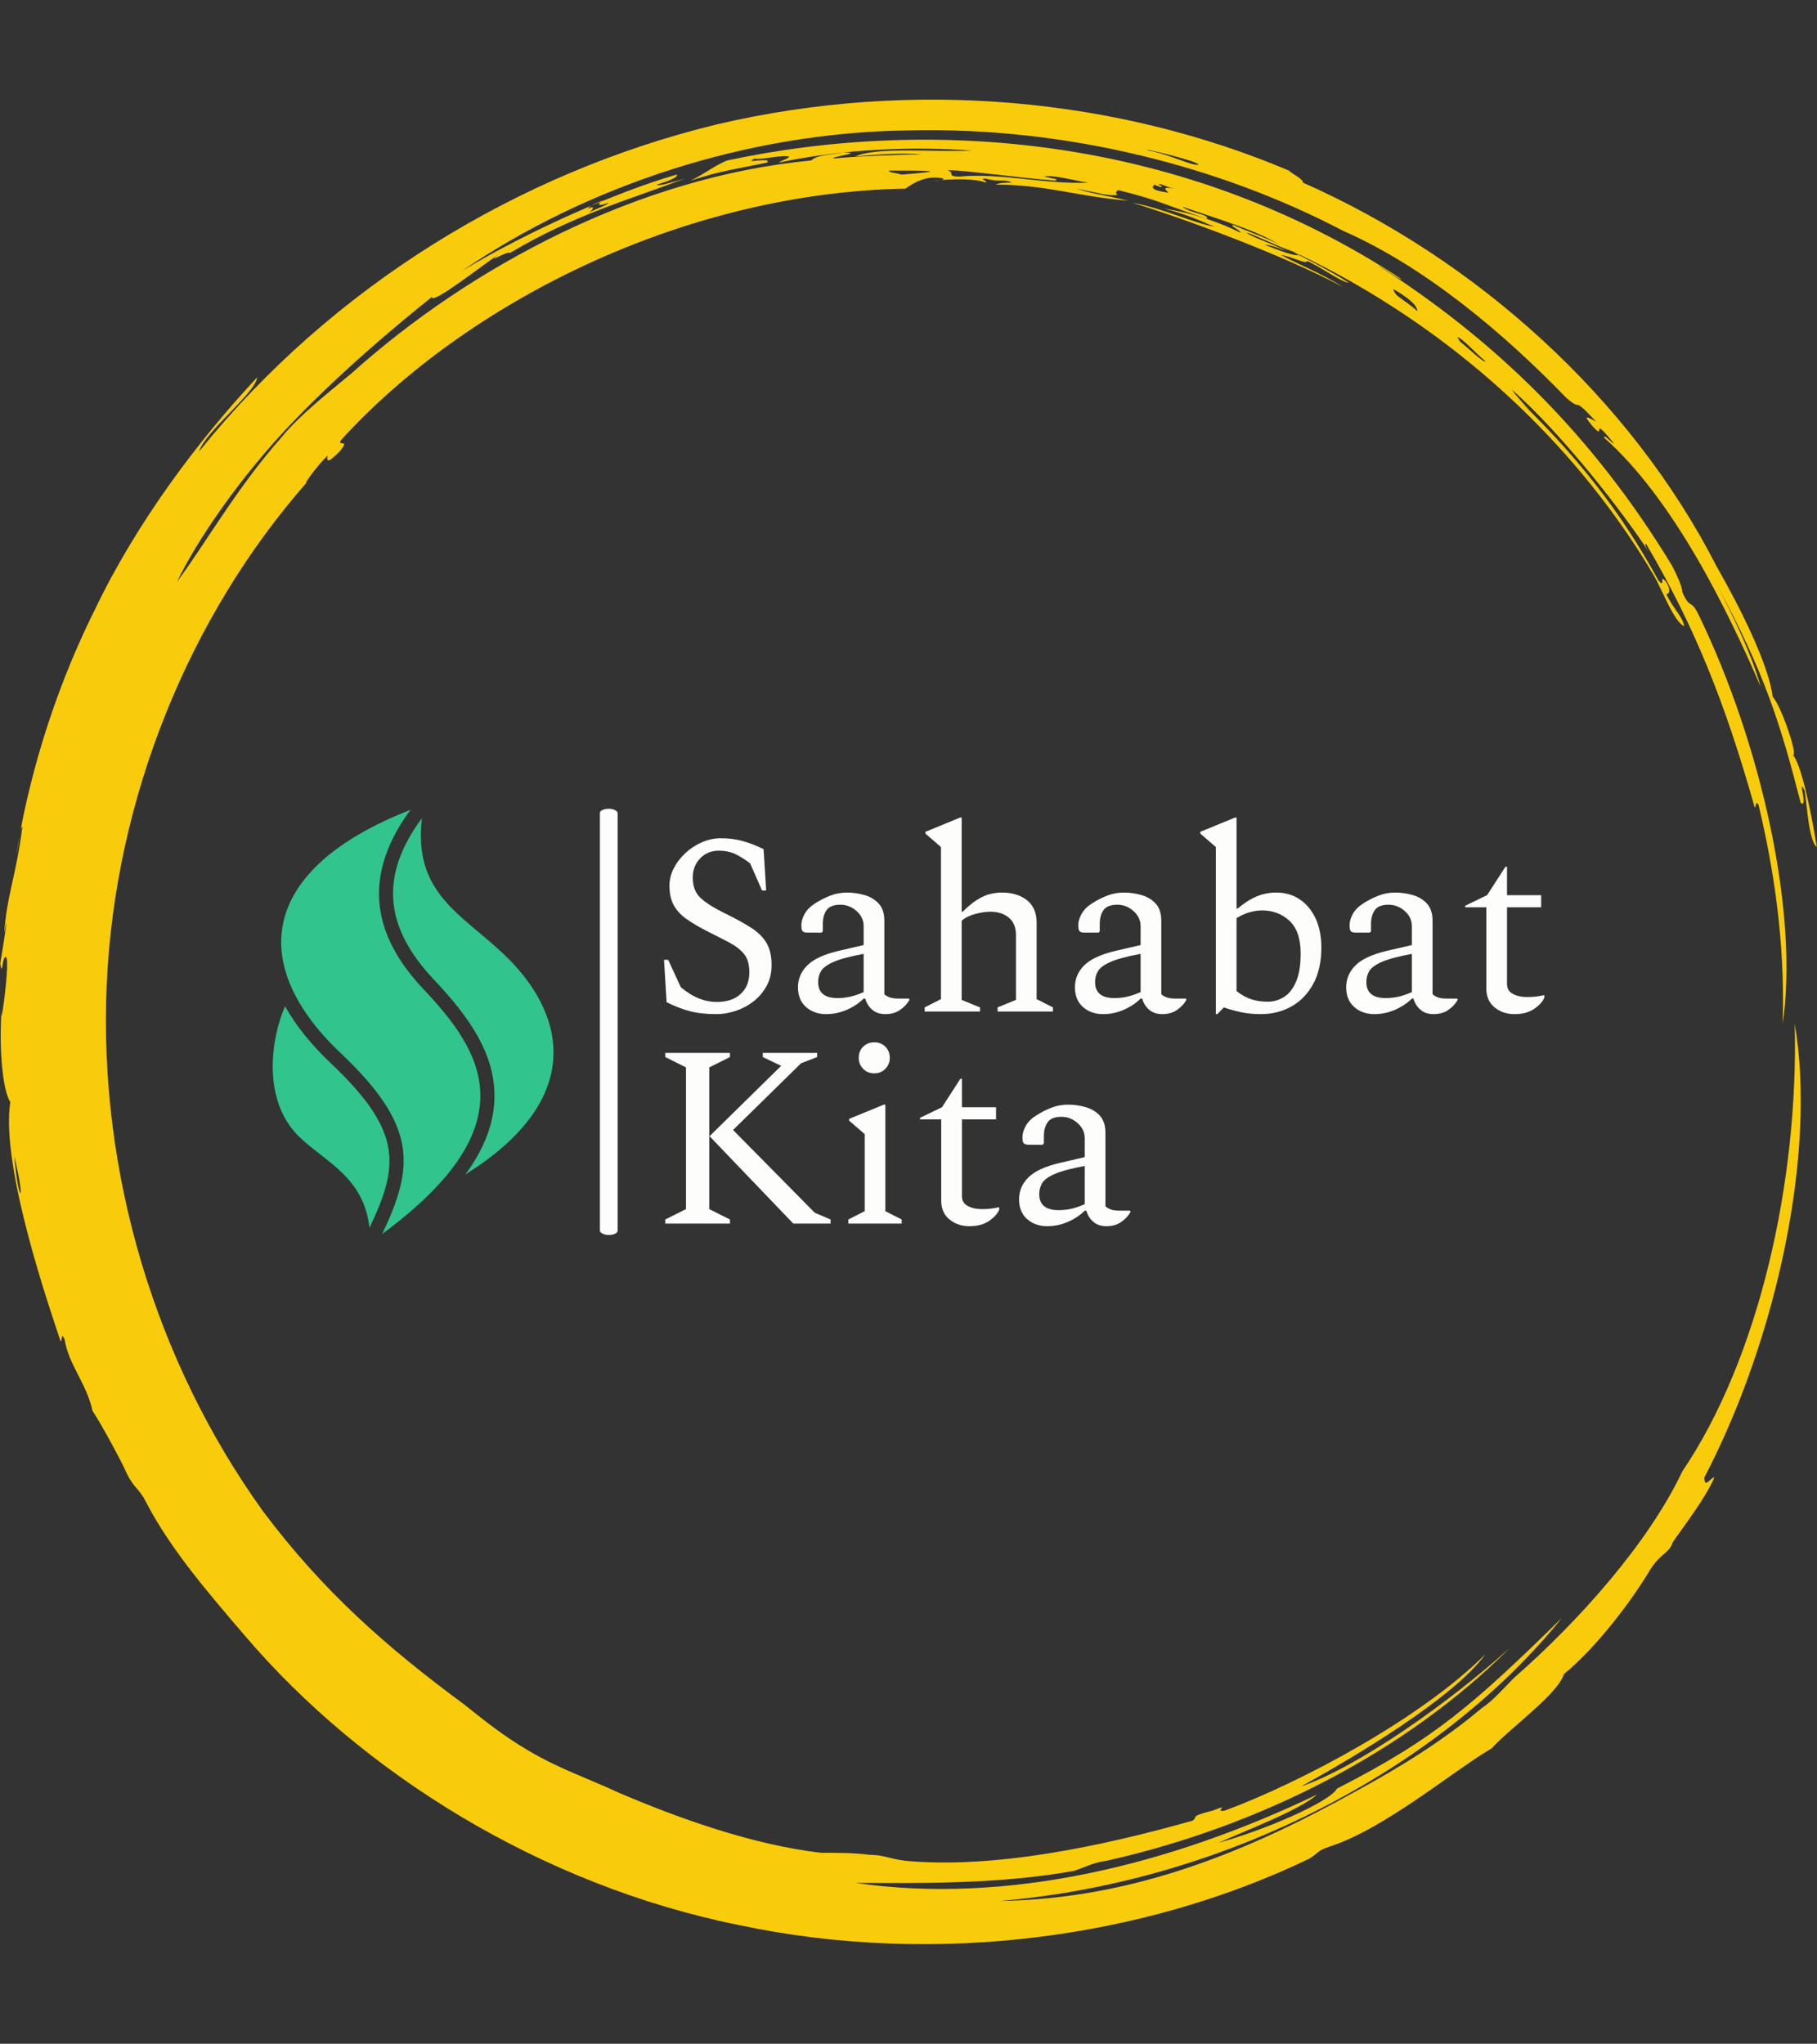 <svg xmlns="http://www.w3.org/2000/svg" version="1.1" xmlns:xlink="http://www.w3.org/1999/xlink" xmlns:svgjs="http://svgjs.dev/svgjs" width="1500" height="1687" viewBox="0 0 1500 1687"><rect x="0" y="0" width="1500" height="1687" fill="#333333" stroke="none"/><g transform="matrix(1,0,0,1,0,0)"><svg viewBox="0 0 320 360" data-background-color="#4d7e3e" preserveAspectRatio="xMidYMid meet" height="1687" width="1500" xmlns="http://www.w3.org/2000/svg" xmlns:xlink="http://www.w3.org/1999/xlink"><g id="tight-bounds" transform="matrix(1,0,0,1,0,0)"><svg viewBox="0 0 320 360" height="360" width="320"><g><svg></svg></g><g><svg viewBox="0 0 320 360" height="360" width="320"><g><path transform="translate(-19.448,3.174) scale(3.536,3.536)" d="M67.6 10.7c0.2 0 1.8 0.8 2.7 1.1-0.3 0.1-1-0.2-1.8-0.5 0.2 0 0.6 0.1 1 0.3-0.2-0.2-1.7-0.7-1.9-0.9M52.7 7.6c0.3-0.1 3.8 0.4 5.4 0.5 0.1-0.1-0.2-0.1-0.6-0.2 0.5-0.1 1.5 0.2 2.2 0.3-2.1 0.1-4.4-0.5-6.4-0.3-0.7 0-0.2-0.2-0.6-0.3M49.8 7.6c1.8 0 3.2 0 0.6 0.2-0.3-0.1-0.7-0.1-0.6-0.2M78.1 15.9c0.2 0 1 0.9 1.4 1.2-0.1 0.1-0.9-0.7-1.3-1 0.1 0.1 0 0-0.1-0.2M76.1 14.6c-0.8-0.7-1.1-0.7-1.2-1.1 0.7 0.4 1.2 0.8 1.2 1.1M63.2 8.3c0.1-0.1 0.3 0.1 0.8 0.2-0.6-0.1-0.5 0-0.3 0.2-0.7-0.1-0.9-0.2-0.7-0.4 0.4 0.2 0.5 0.1 0.2 0M34.8 9.5c0-0.1 0.4-0.3 0.7-0.4-0.3 0.2-0.2 0.3 0.3 0.1 0 0.1-0.6 0.3-1 0.5 0.2-0.1 0.4-0.4 0-0.2M65.2 7.3c-0.3 0.1-1.4-0.5-2.5-0.7-0.6-0.2 2.4 0.5 2.5 0.7M6.2 56.7c0.6 2.5 0.2 2.4 0 0M6.3 41.7c0.1-0.4 0.2-1.5 0.3-1.4-0.3 2.4-0.8 3.5-0.9 5.3 0.3-1.6-0.1 0.9-0.2 1.5 0.1 0.8 0.1-0.5 0.3-0.3 0.2 0.3-0.4 4.5-0.2 2.2-0.2 2.1 0 4.4 0.4 5-0.5 3.2 2 10.4 2.5 11.9 0.1 0.1 0-0.5 0.2-0.1 0.2 1.3 1.1 2.2 1.4 3.6 0.3 0.4 1.5 2.6 1.7 3.1 0.4 0.8 0.6 0.7 1 1.5 1.2 2.3 3.1 4.5 4.9 6.6 5.8 6.8 14.7 12.4 24.6 14.4 9.9 2.1 20.3 0.6 28.4-3.3 0.5-0.3 0.4-0.4 1-0.6 2.8-0.9 6.2-3.8 8.1-4.9 0.9-1 3.3-2.7 3.6-3.7 1.7-1.4 3.4-3.7 4.3-5.2 0.5-0.8 0.9-0.8 1.1-1.3-0.1 0 1.6-2.1 2.1-3.3-0.2 0-0.5 0.6-0.5 0 3.6-6.9 5.6-16.2 4.5-22.6 0.2 7.9-1.8 16.7-5.6 22.3-1.7 3.6-5.2 7.5-8.4 10.3-0.5 0.5-1 1.1-1.6 1.5-1.9 1.6-4 2.9-6.2 4.1-5.2 2.9-11 5.4-17.8 5.5 11.7-1 22.2-6.9 28-14.1-4.4 4.3-6.3 6-11.2 8.5-0.4 0.7-3.7 2.1-5.9 2.7 1.3-0.6 4-1.6 4.9-2.4-7.3 3.5-15.4 5.5-23 4.4 2.9 0 7 0.1 10.9-0.6 0.6-0.2 0.9-0.4 1.6-0.5 7.6-1.7 14.9-5.4 20.1-10.6-3 2.7-7.5 5.9-10.4 6.9 2.7-1.5 7.6-4.4 9.2-6.6-3.2 3.2-9.2 6.4-13 7.8-0.6 0.1 0.4-0.4-0.6 0-1.2 0.3-0.7 0.3-1 0.5-4.6 1.3-9.9 2.4-14.3 2-0.8-0.1-1.1-0.3-1.8-0.3-0.8-0.1-1.5-0.1-2.4-0.1-3.5-0.4-7.3-1.8-10.1-3-1.5-0.7-3-1.2-4.5-2.1-1.2-0.7-2.2-1.5-3.2-2.3-3.8-2.8-7-5.6-10-9.6-5.4-7.5-8.2-16.9-7.8-26.2 0.4-9.3 4.1-18.4 10-25.1-0.3 0.3 0.4-0.7 1-1.3 0 0.2-0.1 0.5 0.6-0.2 0.6-0.7-0.2-0.2 0.1-0.6 6.2-6.8 17-12.3 28.1-12.5 0.4-0.3 1.1-0.7 1.9-0.5 0 0.1-0.5 0.1-0.5 0.1 1.1-0.1 2.1-0.1 2.6 0.1 0.1-0.1-0.4-0.2 0-0.2 0.7 0.2 0.9 0 1.3 0.2-0.3 0-0.6 0-0.8 0.1 2.5 0 4.1 0.6 6.6 0.8-1.3-0.3-1.6-0.3-2.6-0.6 1.1 0.2 1.6 0.4 2.1 0.3-0.2 0-0.1-0.3 0.1-0.2 2 0.5 2.2 0.7 4.3 1.4 0.2-0.2-0.9-0.3-1.2-0.6 2 0.7 3.8 1.2 5 2-0.4-0.3-1.6-0.7-2.5-1.1-0.1 0.1 0.3 0.2 0.4 0.4-1-0.5-2.4-1-3.8-1.2 1.2 0.3 2 0.7 2.5 0.9-1.1-0.2-2.5-0.9-4.1-1.2 2.6 0.8 7.5 2.6 10.5 4.2-1.1-0.7-2.4-1.2-3.1-1.6 0.6 0.1 1.3 0.5 1.3 0.3 0.7 0.3 1.6 1 2.1 1.1-0.9-0.6-2.7-1.5-3.3-1.8 7.5 3.4 14.2 9.1 18.5 16.4 0.4 0.7 1 2.3 1.5 2.5-0.1-0.5-0.5-0.8-0.9-1.6 0.2 0 0.2-0.3 0-0.6-0.4-0.5 0 0.4-0.4-0.1-1.8-3.3-4-6.2-7.4-9.4 1.9 1.8 0.5 0.5 0.1-0.1 2.6 2.3 5.6 6.2 6.9 8.2-0.2-0.3-0.3-0.5-0.2-0.5 2.4 4.1 3.9 7.8 5.4 13.1 0.1 0.1 0-0.4 0.2-0.1 1 4.2 1.3 7.7 1.2 10.9 0.8-5.4-1-13.8-4.2-20.4-0.4-0.8-0.4-0.2-0.8-1.1 0-0.3-0.3-0.9-0.5-1.3-4-6.6-8.9-11.3-14.7-15 0.4 0.2 1.2 0.8 1.2 0.7-10.8-7.1-23.3-8.1-33.6-5.9-0.7 0.3-1 0.6-1.8 1 1.5-0.5 2.4-0.6 3.8-0.9 0.3-0.3-1.3 0.1-0.6-0.2 0.1 0.1 1.4-0.2 1.7-0.1 0 0.1-0.4 0.2-0.5 0.3 3.3-0.7 6.7-0.8 9.6-0.6-1.7 0.1-4.8-0.2-5.8 0.3 1-0.1 2.4-0.2 3.3-0.1-1.2 0-3.4 0.1-4.4 0.2-0.1-0.1 1.6-0.3 0.5-0.3-0.5 0.1-1.3 0.1-1.6 0.4-8.6 0.8-17 5.3-22.9 10.6-1.2 1-2.6 2.1-3.5 3.2-2.2 2.5-3.6 5-5.2 7.2 1-2.1 3.2-5.3 5.8-8 2.6-2.7 5.4-5 6.9-6.2 0 0.4 2.4-1.5 3.3-2.1-0.6 0.5 0.4-0.2 0.6-0.1 3.2-1.9 5.8-2.6 8.7-3.7-0.7 0.2-1.3 0.4-1.4 0.3 0.7-0.2 1.1-0.4 1-0.5-2.8 0.8-7.2 2.7-10.7 4.8 6.3-4.3 14.3-6.9 22.2-7 7.9-0.2 15.6 1.8 21.7 5 4.1 1.8 8 5.1 11.1 8.3 0.9 0.8 0.2-0.2 1.5 1.2-0.4-0.2-0.7-0.4-0.2 0.2 0.8 0.9-0.2-0.7 1.1 0.9-0.1 0-0.5-0.5-0.5-0.3 3.5 3.1 6.2 8.7 7.8 12.4-0.4-1.5-1.4-3.6-2.2-5.1 2.4 4.4 3.2 7 4.2 10.9 0.4 0.3-0.2-1.4 0.2-0.6 0.1 0.6 0.2 2.5 0.6 2.8-0.3-1.9-0.8-4.2-1.2-4.6 0.3 0.2-0.5-2.3-1-2.9-0.2-1.6-1.6-4.4-2.8-6.5-4.3-8.4-12-15.3-20.6-19.1 0-0.2-0.5-0.4-0.7-0.6-8.5-3.6-18.7-4.6-28.5-2.3-9.9 2.4-19.2 8.1-25.8 16.3 0.3-1 2.8-2.9 2.9-3.7-2.9 3.1-6 7.2-8.1 11.6-2.2 4.4-3.4 8.9-3.9 12.2" fill="#f9cc0b" fill-rule="nonzero" stroke="none" stroke-width="1" stroke-linecap="butt" stroke-linejoin="miter" stroke-miterlimit="10" stroke-dasharray="" stroke-dashoffset="0" font-family="none" font-weight="none" font-size="none" text-anchor="none" style="mix-blend-mode: normal" data-fill-palette-color="tertiary"></path></g><g transform="matrix(1,0,0,1,48,142.458)"><svg viewBox="0 0 224 75.084" height="75.084" width="224"><g><svg viewBox="0 0 323.57 108.46" height="75.084" width="224"><g><rect width="4.51" height="108.46" x="83.253" y="0" fill="#fdfefb" opacity="1" stroke-width="0" stroke="transparent" fill-opacity="1" class="rect-qz-0" data-fill-palette-color="primary" rx="1%" id="qz-0" data-palette-color="#fdfefb"></rect></g><g transform="matrix(1,0,0,1,99.57,0.27)"><svg viewBox="0 0 224 107.92" height="107.92" width="224"><g id="textblocktransform"><svg viewBox="0 0 224 107.92" height="107.92" width="224" id="textblock"><g><svg viewBox="0 0 224 107.92" height="107.92" width="224"><g transform="matrix(1,0,0,1,0,0)"><svg width="224" viewBox="3 -37.5 170.2 79" height="107.92" data-palette-color="#fdfefb"><svg></svg><svg></svg><g class="wordmark-text-0" data-fill-palette-color="primary" id="text-0"><path d="M13.2 0.5v0c-2.067 0-3.817-0.193-5.25-0.58-1.433-0.38-2.917-0.953-4.45-1.72v0l-0.5-8.2h0.8l2.45 5.3c1.2 1 2.367 1.723 3.5 2.17 1.133 0.453 2.283 0.68 3.45 0.68v0c1.967 0 3.507-0.517 4.62-1.55 1.12-1.033 1.68-2.433 1.68-4.2v0c0-1.467-0.323-2.617-0.97-3.45-0.653-0.833-1.587-1.577-2.8-2.23-1.22-0.647-2.663-1.387-4.33-2.22v0c-1.567-0.8-2.9-1.583-4-2.35-1.1-0.767-1.933-1.66-2.5-2.68-0.567-1.013-0.85-2.287-0.85-3.82v0c0-1.133 0.277-2.243 0.83-3.33 0.547-1.08 1.297-2.063 2.25-2.95 0.947-0.88 2.013-1.58 3.2-2.1 1.18-0.513 2.403-0.77 3.67-0.77v0c1.533 0 2.95 0.183 4.25 0.55 1.3 0.367 2.633 0.883 4 1.55v0l0.5 8h-0.8l-2.3-5.25c-1.167-0.867-2.183-1.493-3.05-1.88-0.867-0.38-1.867-0.57-3-0.57v0c-1.467 0-2.673 0.5-3.62 1.5-0.953 1-1.43 2.233-1.43 3.7v0c0 1.7 0.517 3.023 1.55 3.97 1.033 0.953 2.65 1.963 4.85 3.03v0c2.033 1 3.7 1.923 5 2.77 1.3 0.853 2.267 1.83 2.9 2.93 0.633 1.1 0.95 2.5 0.95 4.2v0c0 1.567-0.333 2.94-1 4.12-0.667 1.187-1.523 2.18-2.57 2.98-1.053 0.8-2.203 1.4-3.45 1.8-1.253 0.4-2.447 0.6-3.58 0.6zM34.35 0.5v0c-1.567 0-2.867-0.46-3.9-1.38-1.033-0.913-1.55-2.187-1.55-3.82v0c0-1.633 0.61-3.05 1.83-4.25 1.213-1.2 3.253-2.133 6.12-2.8v0l4.75-1.1v-3.65c0-1.133-0.457-2.11-1.37-2.93-0.92-0.813-1.963-1.22-3.13-1.22v0c-1.267 0-2.15 0.34-2.65 1.02-0.5 0.687-0.75 1.597-0.75 2.73v0 1.4l-0.25 0.25h-2.6c-0.5 0-0.84-0.083-1.02-0.25-0.187-0.167-0.28-0.55-0.28-1.15v0c0-0.733 0.217-1.483 0.65-2.25 0.433-0.767 1.1-1.433 2-2v0c0.933-0.6 1.91-1.1 2.93-1.5 1.013-0.4 2.103-0.6 3.27-0.6v0c1.167 0 2.31 0.167 3.43 0.5 1.113 0.333 2.02 0.89 2.72 1.67 0.7 0.787 1.05 1.88 1.05 3.28v0 14.2c0.233 0.233 0.567 0.433 1 0.6 0.433 0.167 1.033 0.25 1.8 0.25v0h1.9l0.15 0.1v0.15c-0.4 0.733-0.993 1.373-1.78 1.92-0.78 0.553-1.737 0.83-2.87 0.83v0c-1.033 0-1.873-0.277-2.52-0.83-0.653-0.547-1.113-1.27-1.38-2.17v0h-0.3c-0.867 0.867-1.94 1.583-3.22 2.15-1.287 0.567-2.63 0.85-4.03 0.85zM32.8-5.7v0c0 2.067 1.25 3.1 3.75 3.1v0c0.8 0 1.59-0.083 2.37-0.25 0.787-0.167 1.68-0.467 2.68-0.9v0-7.4c-2.667 0.5-4.617 1.023-5.85 1.57-1.233 0.553-2.033 1.147-2.4 1.78-0.367 0.633-0.55 1.333-0.55 2.1zM64.1 0h-10.7v-0.8l3.15-1.6v-29.4l-3-2.6v-0.35l6.7-2.75h0.3v18.2h0.2c1.267-1.267 2.49-2.2 3.67-2.8 1.187-0.6 2.497-0.9 3.93-0.9v0c1.967 0 3.573 0.49 4.82 1.47 1.253 0.987 1.88 2.447 1.88 4.38v0 14.75l3.15 1.6v0.8h-10.7v-0.8l3.55-1.45v-12.55c0-1.467-0.46-2.583-1.38-3.35-0.913-0.767-2.103-1.15-3.57-1.15v0c-0.9 0-1.89 0.15-2.97 0.45-1.087 0.3-1.947 0.733-2.58 1.3v0 15.3l3.55 1.45zM87.9 0.5v0c-1.567 0-2.867-0.46-3.9-1.38-1.033-0.913-1.55-2.187-1.55-3.82v0c0-1.633 0.607-3.05 1.82-4.25 1.22-1.2 3.263-2.133 6.13-2.8v0l4.75-1.1v-3.65c0-1.133-0.46-2.11-1.38-2.93-0.913-0.813-1.953-1.22-3.12-1.22v0c-1.267 0-2.15 0.34-2.65 1.02-0.5 0.687-0.75 1.597-0.75 2.73v0 1.4l-0.25 0.25h-2.6c-0.5 0-0.84-0.083-1.02-0.25-0.187-0.167-0.28-0.55-0.28-1.15v0c0-0.733 0.217-1.483 0.65-2.25 0.433-0.767 1.1-1.433 2-2v0c0.933-0.6 1.907-1.1 2.92-1.5 1.02-0.4 2.113-0.6 3.28-0.6v0c1.167 0 2.31 0.167 3.43 0.5 1.113 0.333 2.02 0.89 2.72 1.67 0.7 0.787 1.05 1.88 1.05 3.28v0 14.2c0.233 0.233 0.567 0.433 1 0.6 0.433 0.167 1.033 0.25 1.8 0.25v0h1.9l0.15 0.1v0.15c-0.4 0.733-0.993 1.373-1.78 1.92-0.78 0.553-1.737 0.83-2.87 0.83v0c-1.033 0-1.877-0.277-2.53-0.83-0.647-0.547-1.103-1.27-1.37-2.17v0h-0.3c-0.867 0.867-1.943 1.583-3.23 2.15-1.28 0.567-2.62 0.85-4.02 0.85zM86.35-5.7v0c0 2.067 1.25 3.1 3.75 3.1v0c0.8 0 1.59-0.083 2.37-0.25 0.787-0.167 1.68-0.467 2.68-0.9v0-7.4c-2.667 0.5-4.617 1.023-5.85 1.57-1.233 0.553-2.033 1.147-2.4 1.78-0.367 0.633-0.55 1.333-0.55 2.1zM110 0.5h-0.3v-32.3l-3-2.6v-0.35l6.7-2.75h0.3v17.6h0.2c1.267-1.067 2.493-1.85 3.68-2.35 1.18-0.5 2.453-0.75 3.82-0.75v0c1.7 0 3.2 0.433 4.5 1.3 1.3 0.867 2.323 2.09 3.07 3.67 0.753 1.587 1.13 3.48 1.13 5.68v0c0 2.733-0.517 5.057-1.55 6.97-1.033 1.92-2.433 3.38-4.2 4.38-1.767 1-3.75 1.5-5.95 1.5v0c-1.367 0-2.64-0.123-3.82-0.37-1.187-0.253-2.297-0.563-3.33-0.93v0zM118.65-19.55v0c-0.8 0-1.627 0.123-2.48 0.37-0.847 0.253-1.67 0.63-2.47 1.13v0 14.1c0.933 0.733 1.877 1.257 2.83 1.57 0.947 0.32 2.003 0.48 3.17 0.48v0c1.167 0 2.233-0.31 3.2-0.93 0.967-0.613 1.74-1.603 2.32-2.97 0.587-1.367 0.88-3.167 0.88-5.4v0c0-2.9-0.727-5.017-2.18-6.35-1.447-1.333-3.203-2-5.27-2zM140.35 0.5v0c-1.567 0-2.867-0.46-3.9-1.38-1.033-0.913-1.55-2.187-1.55-3.82v0c0-1.633 0.61-3.05 1.83-4.25 1.213-1.2 3.253-2.133 6.12-2.8v0l4.75-1.1v-3.65c0-1.133-0.457-2.11-1.37-2.93-0.92-0.813-1.963-1.22-3.13-1.22v0c-1.267 0-2.15 0.34-2.65 1.02-0.5 0.687-0.75 1.597-0.75 2.73v0 1.4l-0.25 0.25h-2.6c-0.5 0-0.84-0.083-1.02-0.25-0.187-0.167-0.28-0.55-0.28-1.15v0c0-0.733 0.217-1.483 0.65-2.25 0.433-0.767 1.1-1.433 2-2v0c0.933-0.6 1.91-1.1 2.93-1.5 1.013-0.4 2.103-0.6 3.27-0.6v0c1.167 0 2.31 0.167 3.43 0.5 1.113 0.333 2.02 0.89 2.72 1.67 0.7 0.787 1.05 1.88 1.05 3.28v0 14.2c0.233 0.233 0.567 0.433 1 0.6 0.433 0.167 1.033 0.25 1.8 0.25v0h1.9l0.15 0.1v0.15c-0.4 0.733-0.99 1.373-1.77 1.92-0.787 0.553-1.747 0.83-2.88 0.83v0c-1.033 0-1.873-0.277-2.52-0.83-0.653-0.547-1.113-1.27-1.38-2.17v0h-0.3c-0.867 0.867-1.94 1.583-3.22 2.15-1.287 0.567-2.63 0.85-4.03 0.85zM138.8-5.7v0c0 2.067 1.25 3.1 3.75 3.1v0c0.8 0 1.593-0.083 2.38-0.25 0.78-0.167 1.67-0.467 2.67-0.9v0-7.4c-2.667 0.5-4.617 1.023-5.85 1.57-1.233 0.553-2.033 1.147-2.4 1.78-0.367 0.633-0.55 1.333-0.55 2.1zM167.4 0.5v0c-1.467 0-2.733-0.433-3.8-1.3-1.067-0.867-1.6-2.083-1.6-3.65v0-15.7h-4.1v-0.3l4.25-2.05 3.55-5.5h0.3v5.5h6.6v2.35h-6.6v14.85c0 0.867 0.383 1.5 1.15 1.9 0.767 0.4 1.667 0.6 2.7 0.6v0c0.633 0 1.227-0.033 1.78-0.1 0.547-0.067 1.02-0.15 1.42-0.25v0h0.15v0.5c-0.333 0.767-0.993 1.483-1.98 2.15-0.98 0.667-2.253 1-3.82 1z" fill="#fdfefb" fill-rule="nonzero" stroke="none" stroke-width="1" stroke-linecap="butt" stroke-linejoin="miter" stroke-miterlimit="10" stroke-dasharray="" stroke-dashoffset="0" font-family="none" font-weight="none" font-size="none" text-anchor="none" style="mix-blend-mode: normal" data-fill-palette-color="primary" opacity="1"></path><path transform="translate(0,41)" d="M15.75 0h-12.5v-0.8l4-2v-27.4l-4-2v-0.8h12.5v0.8l-4 2v27.4l4 2zM28 0l-16.2-16.9 13.85-13.6-3.55-1.7v-0.8h10.5v0.8l-3.1 1.2-13.15 12.9 15.8 16 3.05 1.3v0.8zM43.65-29.05v0c-0.867 0-1.583-0.293-2.15-0.88-0.567-0.58-0.85-1.287-0.85-2.12v0c0-0.867 0.283-1.583 0.85-2.15 0.567-0.567 1.283-0.85 2.15-0.85v0c0.867 0 1.583 0.283 2.15 0.85 0.567 0.567 0.85 1.283 0.85 2.15v0c0 0.833-0.283 1.54-0.85 2.12-0.567 0.587-1.283 0.88-2.15 0.88zM48.95 0h-10.3v-0.8l3.15-1.6v-14.9l-3-2.6v-0.35l6.7-2.75h0.3v20.6l3.15 1.6zM62 0.5v0c-1.467 0-2.733-0.433-3.8-1.3-1.067-0.867-1.6-2.083-1.6-3.65v0-15.7h-4.1v-0.3l4.25-2.05 3.55-5.5h0.3v5.5h6.6v2.35h-6.6v14.85c0 0.867 0.383 1.5 1.15 1.9 0.767 0.4 1.667 0.6 2.7 0.6v0c0.633 0 1.223-0.033 1.77-0.1 0.553-0.067 1.03-0.15 1.43-0.25v0h0.15v0.5c-0.333 0.767-0.99 1.483-1.97 2.15-0.987 0.667-2.263 1-3.83 1zM77.1 0.5v0c-1.567 0-2.867-0.46-3.9-1.38-1.033-0.913-1.55-2.187-1.55-3.82v0c0-1.633 0.607-3.05 1.82-4.25 1.22-1.2 3.263-2.133 6.13-2.8v0l4.75-1.1v-3.65c0-1.133-0.46-2.11-1.38-2.93-0.913-0.813-1.953-1.22-3.12-1.22v0c-1.267 0-2.15 0.34-2.65 1.02-0.5 0.687-0.75 1.597-0.75 2.73v0 1.4l-0.25 0.25h-2.6c-0.5 0-0.84-0.083-1.02-0.25-0.187-0.167-0.28-0.55-0.28-1.15v0c0-0.733 0.217-1.483 0.65-2.25 0.433-0.767 1.1-1.433 2-2v0c0.933-0.6 1.91-1.1 2.93-1.5 1.013-0.4 2.103-0.6 3.27-0.6v0c1.167 0 2.31 0.167 3.43 0.5 1.113 0.333 2.02 0.89 2.72 1.67 0.7 0.787 1.05 1.88 1.05 3.28v0 14.2c0.233 0.233 0.567 0.433 1 0.6 0.433 0.167 1.033 0.25 1.8 0.25v0h1.9l0.15 0.1v0.15c-0.4 0.733-0.993 1.373-1.78 1.92-0.78 0.553-1.737 0.83-2.87 0.83v0c-1.033 0-1.873-0.277-2.52-0.83-0.653-0.547-1.113-1.27-1.38-2.17v0h-0.3c-0.867 0.867-1.94 1.583-3.22 2.15-1.287 0.567-2.63 0.85-4.03 0.85zM75.55-5.7v0c0 2.067 1.25 3.1 3.75 3.1v0c0.8 0 1.59-0.083 2.37-0.25 0.787-0.167 1.68-0.467 2.68-0.9v0-7.4c-2.667 0.5-4.617 1.023-5.85 1.57-1.233 0.553-2.033 1.147-2.4 1.78-0.367 0.633-0.55 1.333-0.55 2.1z" fill="#fdfefb" fill-rule="nonzero" stroke="none" stroke-width="1" stroke-linecap="butt" stroke-linejoin="miter" stroke-miterlimit="10" stroke-dasharray="" stroke-dashoffset="0" font-family="none" font-weight="none" font-size="none" text-anchor="none" style="mix-blend-mode: normal" data-fill-palette-color="primary" opacity="1"></path></g></svg></g></svg></g></svg></g></svg></g><g transform="matrix(1,0,0,1,0,0.27)"><svg viewBox="0 0 71.446 107.92" height="107.92" width="71.446"><g><svg xmlns="http://www.w3.org/2000/svg" xmlns:xlink="http://www.w3.org/1999/xlink" version="1.1" x="0" y="0" viewBox="24.762 5 59.583 90" enable-background="new 0 0 100 100" xml:space="preserve" width="71.446" height="107.92" class="icon-icon-0" data-fill-palette-color="accent" id="icon-0"><g fill="#31c48d" data-fill-palette-color="accent"><path d="M73.76 35.603C86.875 48 91.5 66.25 65.633 82.379c3.64-4.928 5.654-9.794 6.096-14.669 0.951-10.516-5.606-19.072-12.835-26.752C48.298 29.7 47.51 18.84 56.413 6.782 54.578 22.641 64.6 26.944 73.76 35.603zM45.288 93.716c6.184-13.053 7.276-20.302-8.197-34.939-4.204-3.977-7.451-8.029-9.71-12.086-2.881 6.435-5.164 20.081 3.244 27.935C36.312 79.938 44.125 83.125 45.288 93.716zM56.709 43.014C48.183 33.954 41.999 21.253 54 5 21.497 17.692 19.625 38.125 39.151 56.597 55.603 72.158 54.75 80.75 48 95 79.875 71.5 68.709 55.764 56.709 43.014z" fill="#31c48d" data-fill-palette-color="accent"></path></g></svg></g></svg></g></svg></g></svg></g></svg></g><defs></defs></svg><rect width="320" height="360" fill="none" stroke="none" visibility="hidden"></rect></g></svg></g></svg>
